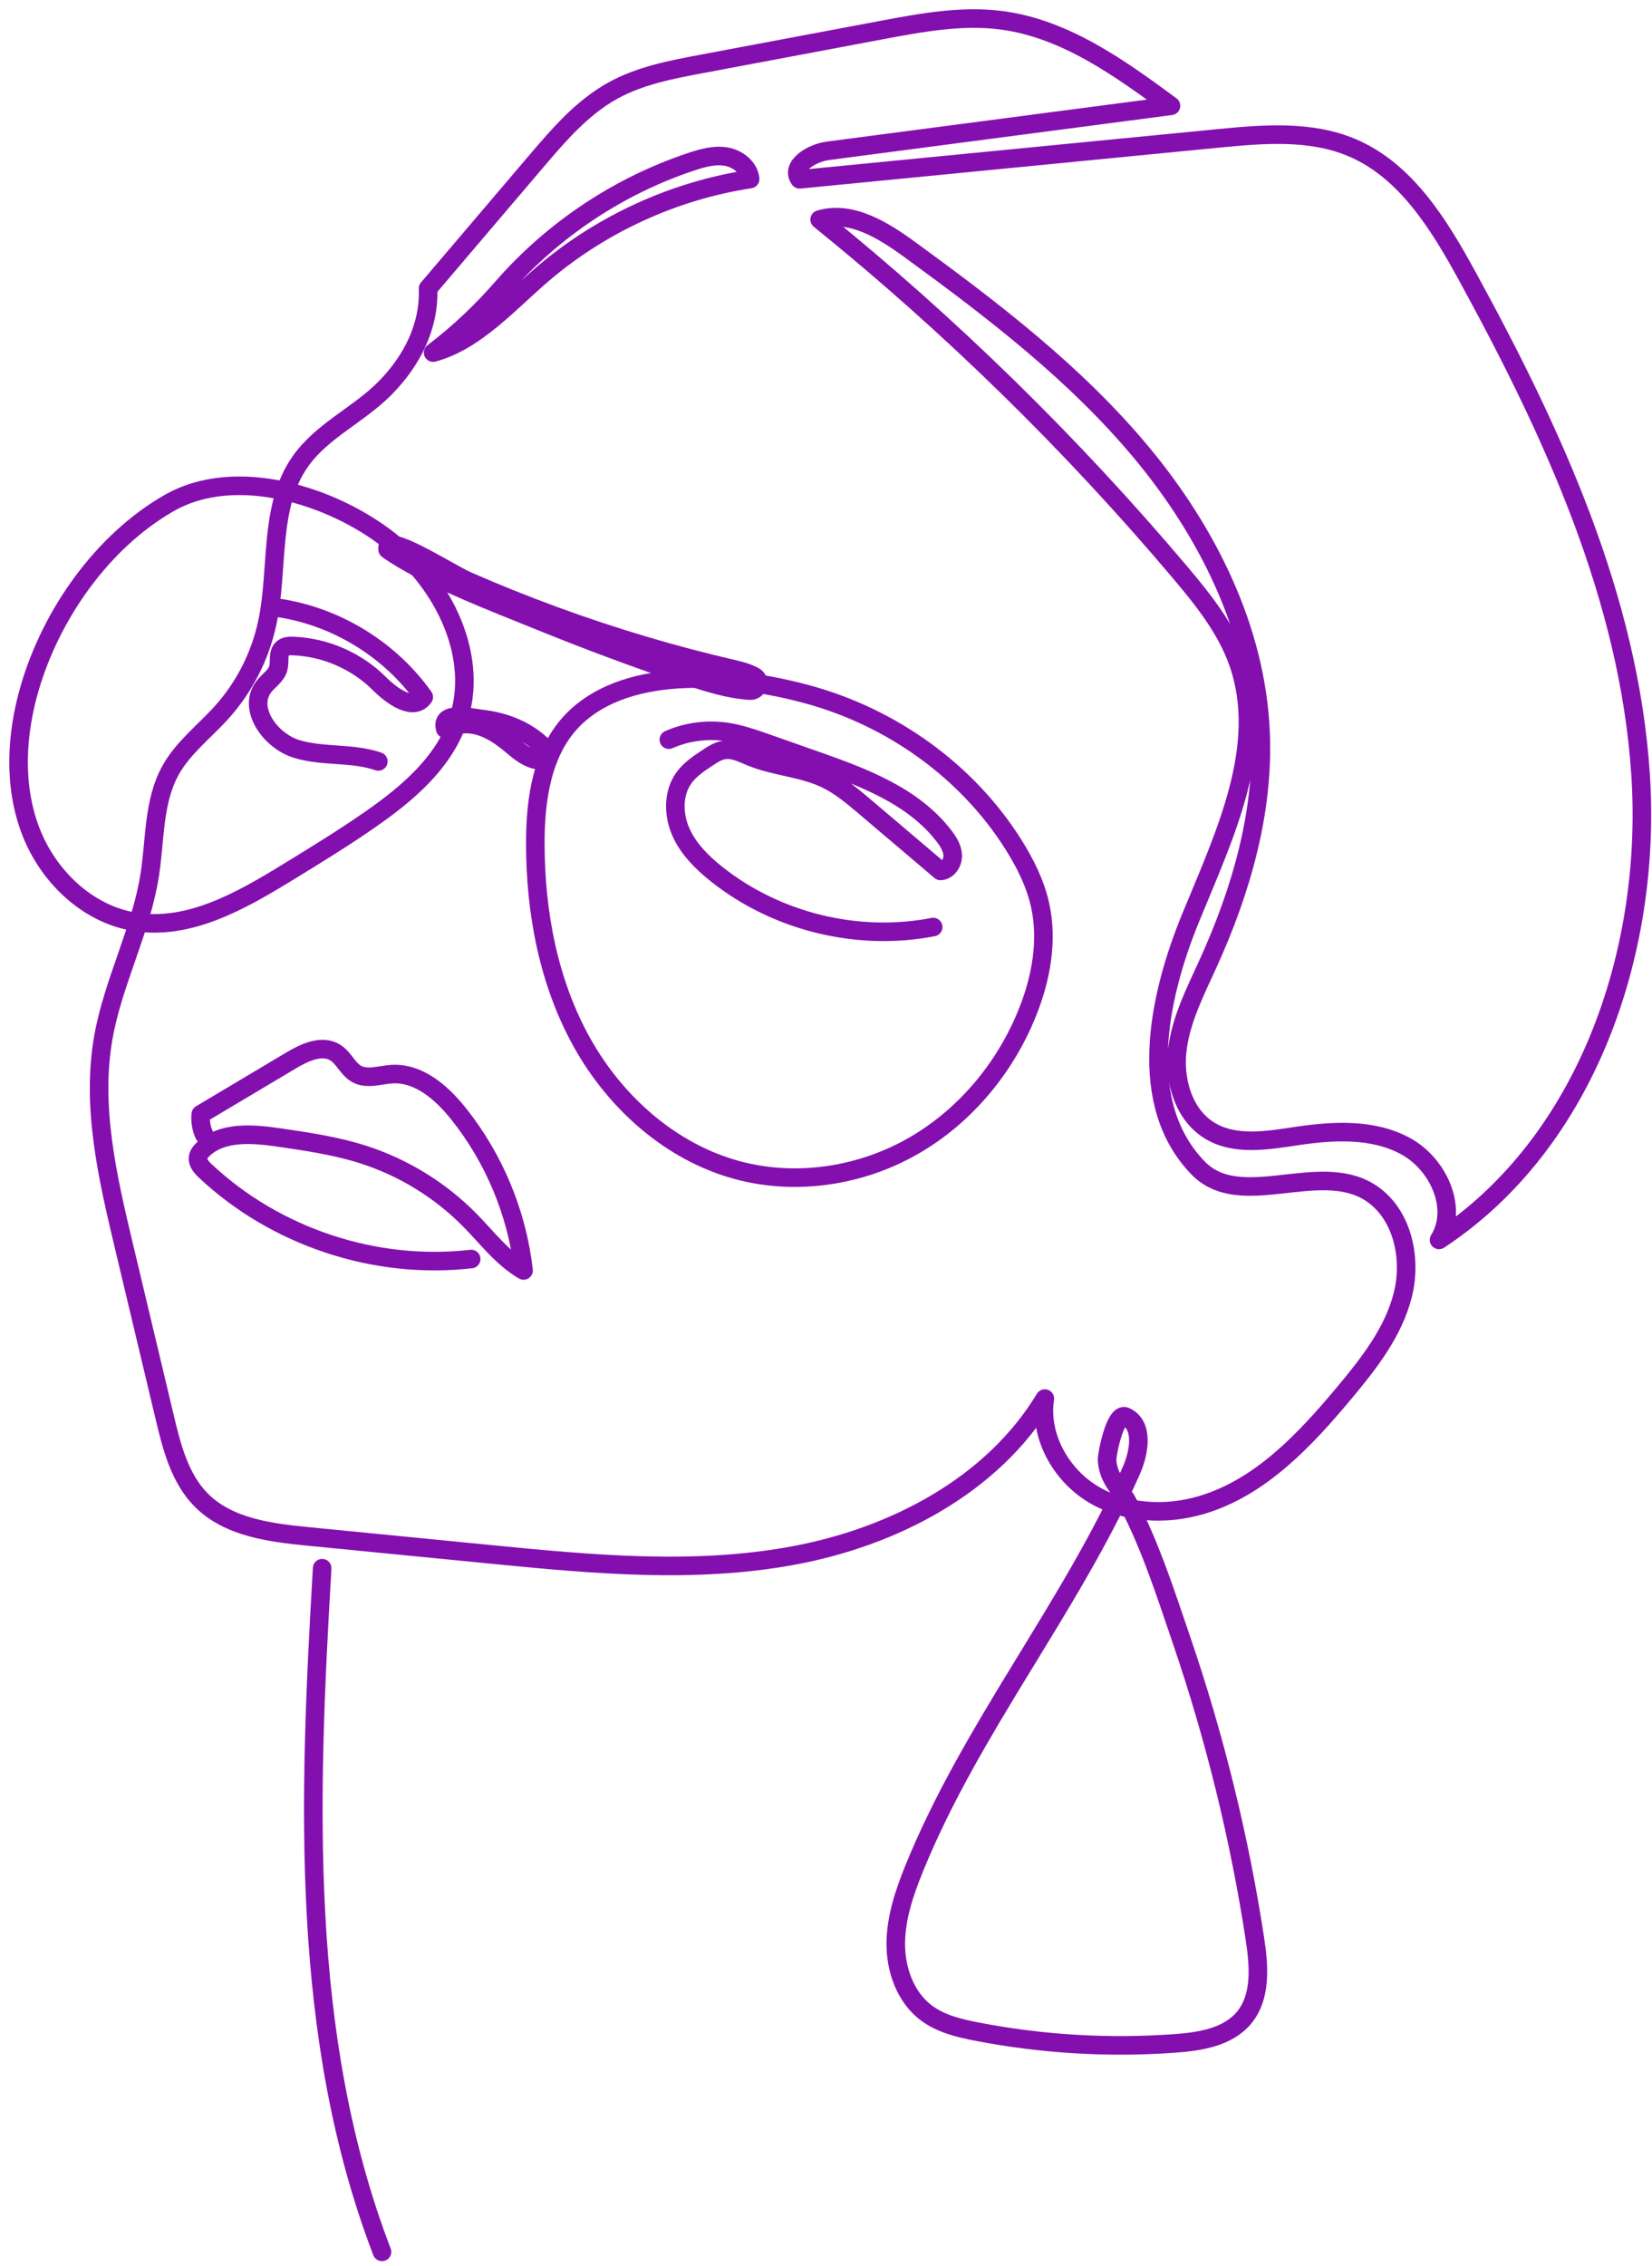 <svg width="89" height="122" viewBox="0 0 89 122" fill="none" xmlns="http://www.w3.org/2000/svg">
<path d="M23.061 15.532C24.999 13.254 26.937 10.978 28.877 8.7C30.101 7.264 31.36 5.795 33.011 4.882C34.474 4.072 36.15 3.751 37.794 3.443C41.039 2.833 44.288 2.222 47.533 1.612C49.656 1.214 51.823 0.813 53.965 1.094C57.379 1.544 60.314 3.653 63.086 5.697C56.921 6.506 50.754 7.313 44.59 8.122C43.726 8.237 42.565 8.948 43.078 9.654C50.586 8.921 58.093 8.187 65.601 7.454C68.032 7.217 70.583 6.997 72.834 7.948C75.766 9.188 77.554 12.133 79.08 14.927C83.655 23.29 87.77 32.21 88.386 41.723C89.005 51.237 85.487 61.513 77.526 66.757C78.584 65.061 77.488 62.674 75.736 61.715C73.984 60.756 71.853 60.867 69.877 61.162C68.288 61.399 66.544 61.709 65.171 60.873C63.762 60.014 63.23 58.164 63.426 56.526C63.623 54.889 64.399 53.384 65.081 51.883C66.868 47.958 68.106 43.691 67.909 39.382C67.659 33.85 65.042 28.629 61.5 24.372C57.957 20.116 53.512 16.715 49.038 13.455C47.599 12.406 45.863 11.313 44.157 11.82C51.193 17.505 57.693 23.86 63.535 30.768C64.8 32.264 66.056 33.826 66.707 35.673C68.291 40.173 65.961 44.988 64.149 49.403C62.336 53.818 61.224 59.467 64.549 62.887C66.827 65.23 71.024 62.456 73.79 64.195C75.537 65.293 76.077 67.699 75.578 69.702C75.079 71.705 73.76 73.389 72.439 74.973C70.318 77.51 67.931 80.069 64.764 81.02C62.819 81.606 60.609 81.494 58.873 80.439C57.137 79.385 55.981 77.308 56.289 75.3C53.455 79.99 48.141 82.748 42.753 83.748C37.366 84.748 31.823 84.214 26.37 83.68C23.116 83.361 19.859 83.039 16.605 82.721C14.545 82.519 12.308 82.235 10.847 80.769C9.684 79.6 9.253 77.908 8.872 76.303C8.136 73.218 7.403 70.133 6.667 67.051C5.792 63.375 4.909 59.573 5.569 55.85C6.1 52.85 7.61 50.081 8.073 47.067C8.365 45.168 8.258 43.129 9.199 41.453C9.877 40.243 11.022 39.377 11.951 38.344C13.164 36.995 14.014 35.325 14.395 33.553C15.028 30.616 14.453 27.272 16.194 24.825C17.363 23.179 19.344 22.32 20.759 20.881C22.192 19.423 23.14 17.576 23.061 15.534V15.532Z" stroke="#840FAF" stroke-linecap="round" stroke-linejoin="round"/>
<path d="M30.897 38.733C29.208 40.42 28.837 43.009 28.84 45.399C28.84 49.113 29.546 52.885 31.352 56.128C33.162 59.371 36.151 62.041 39.738 63.004C42.861 63.843 46.297 63.333 49.115 61.747C51.933 60.161 54.129 57.545 55.339 54.545C56.083 52.702 56.465 50.653 56.031 48.715C55.77 47.546 55.222 46.459 54.582 45.445C52.088 41.502 48.039 38.627 43.553 37.398C39.803 36.368 33.928 35.706 30.895 38.733H30.897Z" stroke="#840FAF" stroke-linecap="round" stroke-linejoin="round"/>
<path d="M1.607 37.017C0.871 39.521 0.716 42.268 1.64 44.71C2.563 47.152 4.689 49.217 7.267 49.632C10.186 50.1 12.993 48.498 15.513 46.953C17.045 46.015 18.576 45.078 20.045 44.05C21.956 42.712 23.841 41.107 24.632 38.913C25.896 35.409 23.91 31.417 20.985 29.106C17.93 26.694 12.712 25.021 9.104 27.089C5.496 29.157 2.762 33.079 1.607 37.017Z" stroke="#840FAF" stroke-linecap="round" stroke-linejoin="round"/>
<path d="M29.143 40.075C29.377 40.288 29.609 40.587 29.519 40.89C29.143 41.007 28.726 40.909 28.38 40.718C28.033 40.53 27.739 40.26 27.434 40.01C26.758 39.456 25.957 38.974 25.085 38.982C24.706 38.988 24.33 39.097 23.989 39.244C23.692 38.241 25.423 38.647 25.938 38.707C27.129 38.846 28.246 39.257 29.143 40.075Z" stroke="#840FAF" stroke-linecap="round" stroke-linejoin="round"/>
<path d="M36.982 36.368C38.094 36.742 39.236 37.107 40.397 37.183C40.835 37.213 41.018 36.624 40.634 36.412C40.304 36.232 39.909 36.12 39.544 36.036C36.273 35.281 33.05 34.322 29.896 33.169C28.305 32.586 26.73 31.956 25.177 31.275C24.234 30.864 20.715 28.577 20.882 29.585C22.931 31.035 26.735 32.48 29.065 33.425C31.673 34.485 34.314 35.466 36.982 36.366V36.368Z" stroke="#840FAF" stroke-linecap="round" stroke-linejoin="round"/>
<path d="M10.998 61.088C10.842 60.747 10.78 60.365 10.815 59.992C12.439 59.025 14.061 58.06 15.685 57.093C16.421 56.654 17.366 56.215 18.083 56.684C18.535 56.978 18.745 57.564 19.216 57.823C19.783 58.134 20.476 57.869 21.119 57.831C22.56 57.747 23.795 58.828 24.697 59.957C26.626 62.368 27.858 65.333 28.207 68.402C27.065 67.734 26.247 66.644 25.321 65.701C23.721 64.074 21.718 62.845 19.544 62.153C18.08 61.687 16.551 61.464 15.033 61.243C13.616 61.036 11.976 60.894 10.938 61.881C10.812 62.001 10.695 62.145 10.671 62.317C10.632 62.597 10.85 62.845 11.057 63.039C14.84 66.598 20.225 68.383 25.384 67.786" stroke="#840FAF" stroke-linecap="round" stroke-linejoin="round"/>
<path d="M60.636 76.27C61.634 76.72 61.386 78.194 60.942 79.192C57.633 86.61 52.336 93.03 49.27 100.551C48.738 101.857 48.27 103.219 48.259 104.628C48.251 106.037 48.766 107.511 49.889 108.364C50.676 108.961 51.668 109.198 52.638 109.384C56.145 110.062 59.743 110.275 63.304 110.016C64.659 109.918 66.15 109.681 67.019 108.637C67.967 107.498 67.828 105.836 67.605 104.369C66.773 98.946 65.457 93.594 63.686 88.4C62.838 85.917 61.999 83.277 60.781 80.947C60.348 80.115 59.702 79.641 59.642 78.614C59.625 78.333 60.075 76.017 60.636 76.27Z" stroke="#840FAF" stroke-linecap="round" stroke-linejoin="round"/>
<path d="M17.356 84.432C16.631 96.826 16.132 109.65 20.579 121.24" stroke="#840FAF" stroke-linecap="round" stroke-linejoin="round"/>
<path d="M50.275 49.912C46.225 50.702 41.849 49.637 38.617 47.072C37.824 46.443 37.08 45.704 36.674 44.778C36.268 43.851 36.254 42.701 36.845 41.881C37.172 41.426 37.649 41.11 38.118 40.799C38.399 40.614 38.69 40.426 39.02 40.377C39.522 40.303 40.001 40.562 40.47 40.753C41.762 41.279 43.22 41.333 44.479 41.933C45.258 42.306 45.928 42.87 46.588 43.429C47.948 44.584 49.31 45.74 50.67 46.892C51.06 46.873 51.338 46.451 51.327 46.061C51.316 45.669 51.095 45.317 50.855 45.007C49.188 42.837 46.457 41.826 43.874 40.919C43.004 40.614 42.138 40.309 41.268 40.003C40.56 39.755 39.846 39.505 39.102 39.401C38.066 39.257 36.99 39.401 36.033 39.823" stroke="#840FAF" stroke-linecap="round" stroke-linejoin="round"/>
<path d="M27.081 15.466C29.793 12.362 33.343 9.999 37.257 8.702C37.859 8.503 38.494 8.326 39.118 8.432C39.742 8.539 40.35 9.007 40.413 9.64C36.338 10.261 32.444 12.035 29.299 14.7C27.484 16.237 25.653 18.363 23.334 18.984C24.71 17.938 25.915 16.801 27.078 15.469L27.081 15.466Z" stroke="#840FAF" stroke-linecap="round" stroke-linejoin="round"/>
<path d="M15.011 32.73C18.118 33.194 21.009 34.968 22.83 37.529C22.279 38.314 21.118 37.486 20.44 36.807C19.216 35.584 17.521 34.845 15.793 34.782C15.595 34.774 15.377 34.782 15.227 34.913C14.946 35.156 15.09 35.614 14.995 35.973C14.889 36.382 14.48 36.627 14.221 36.96C13.305 38.134 14.553 39.887 15.979 40.323C17.401 40.759 18.976 40.508 20.383 40.996" stroke="#840FAF" stroke-linecap="round" stroke-linejoin="round"/>
</svg>
